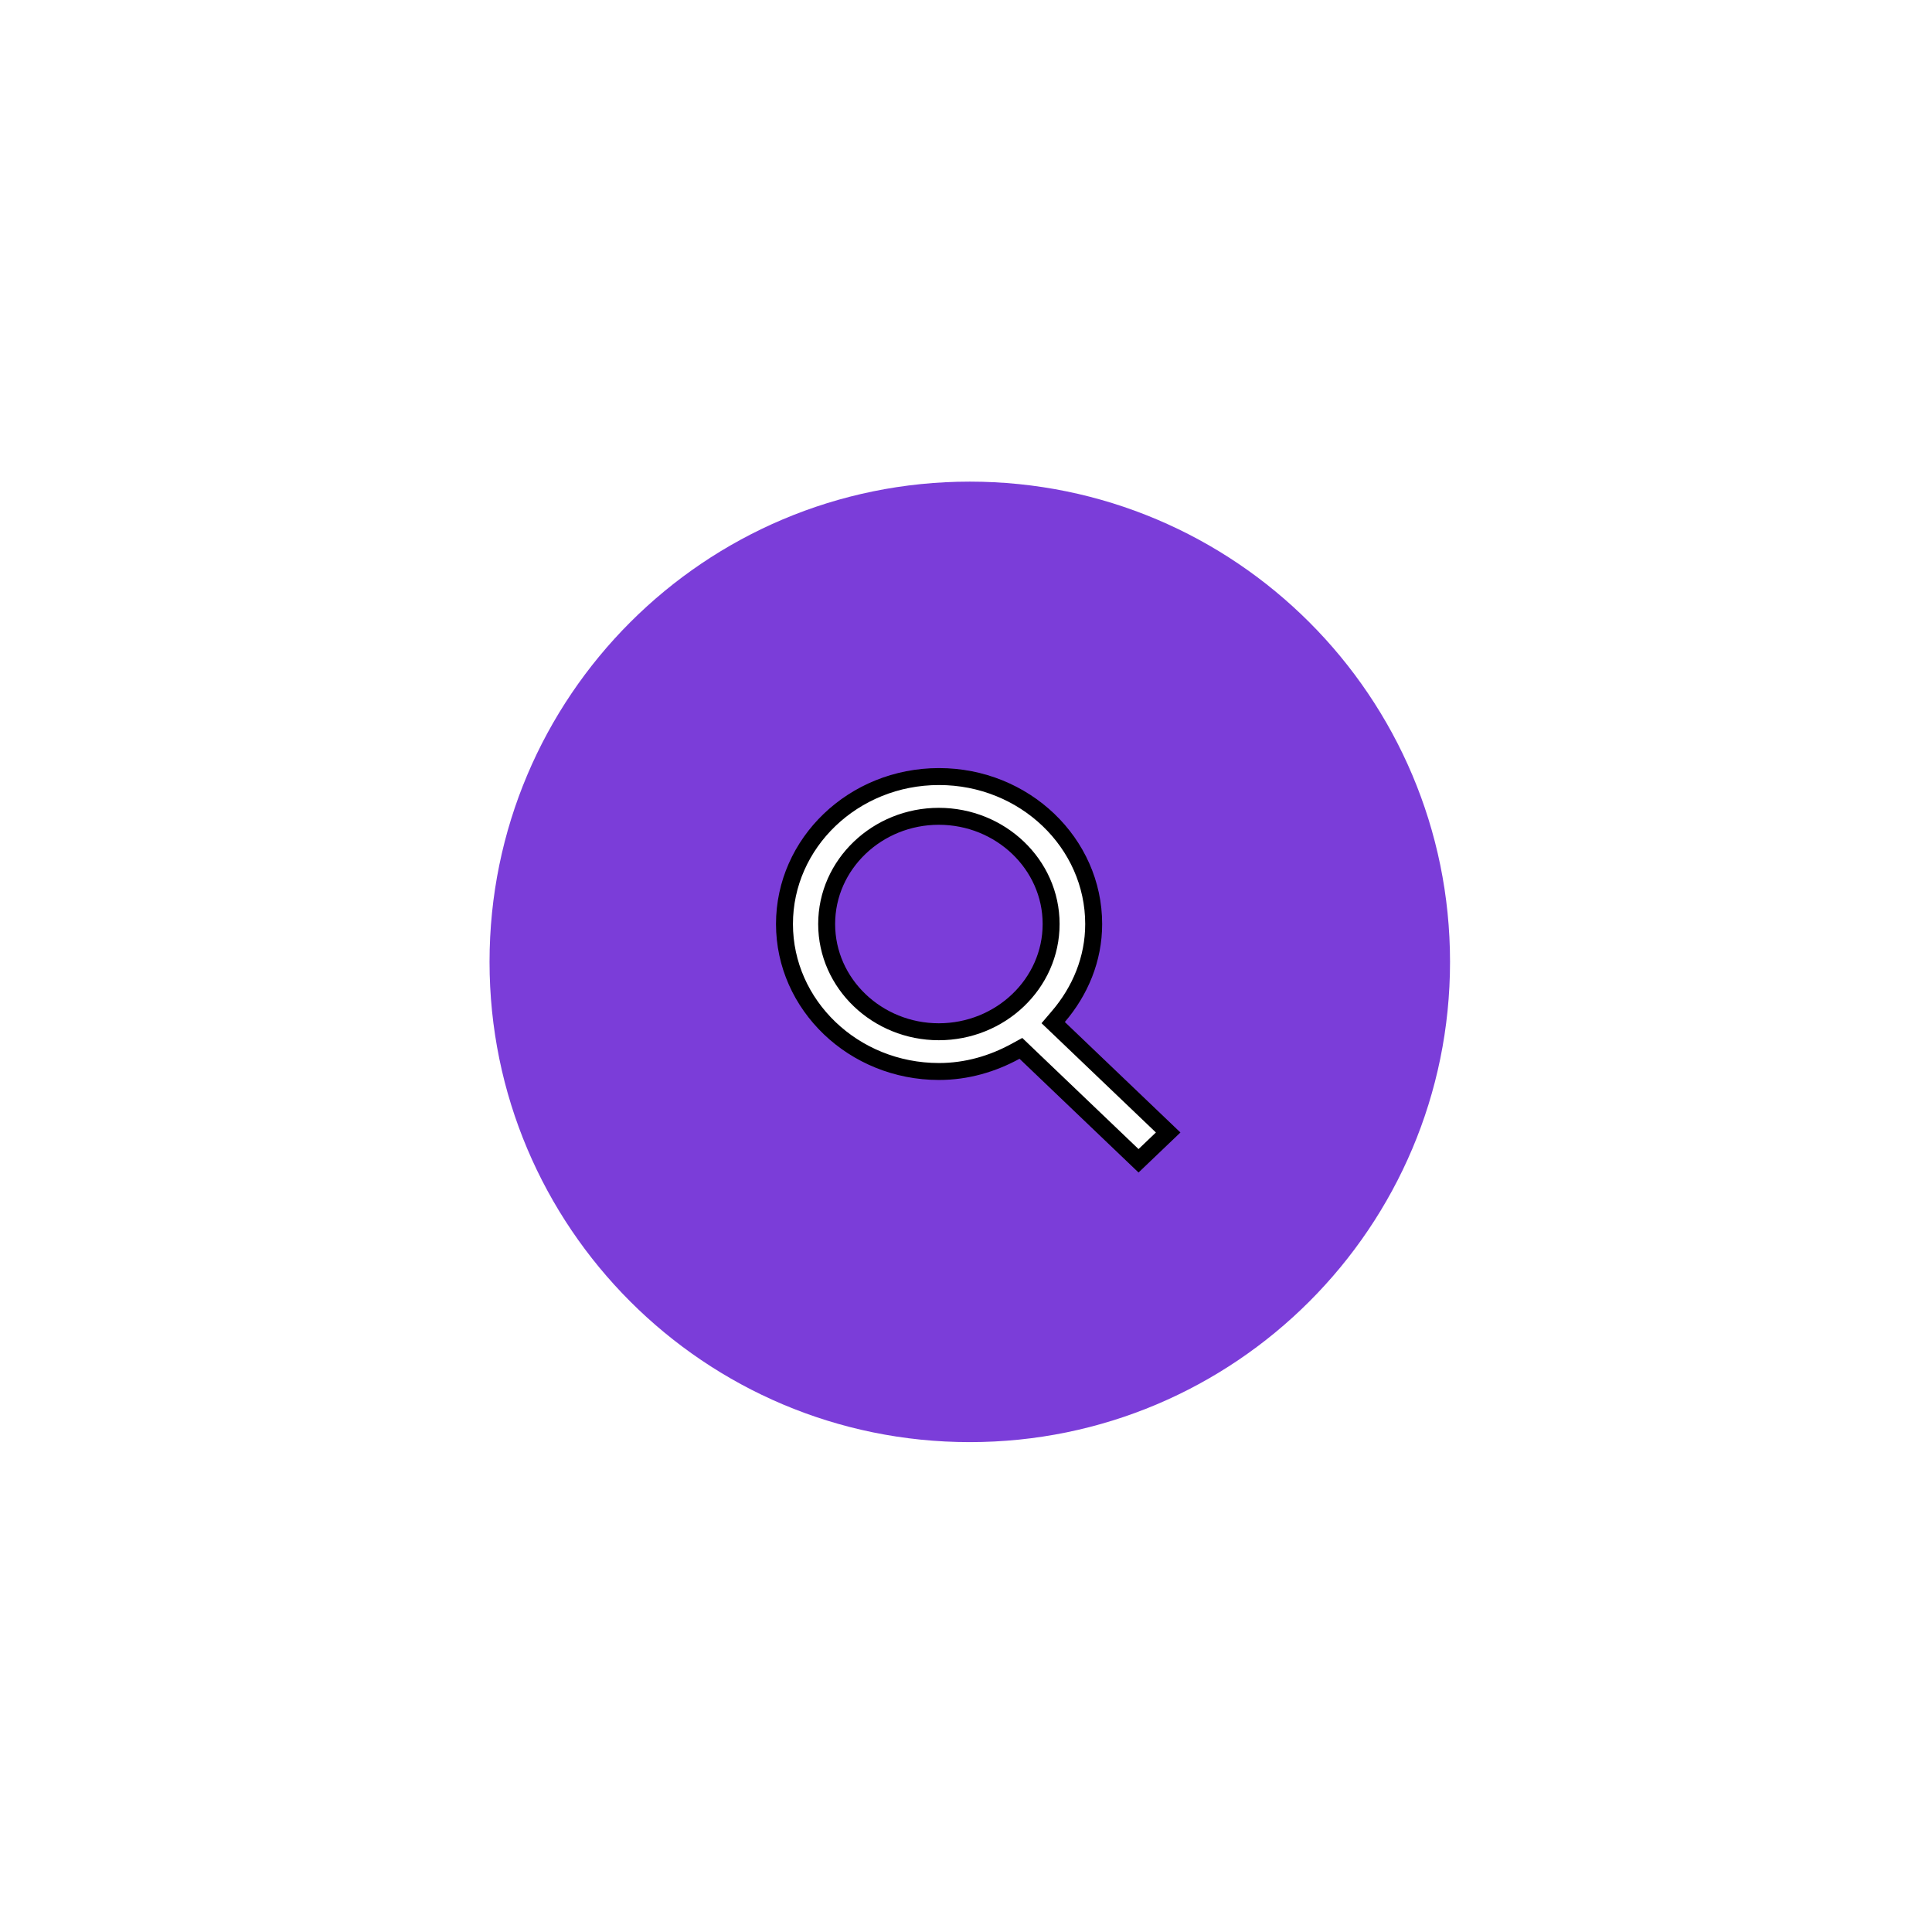 <svg width="114" height="114" viewBox="0 0 114 114" fill="none" xmlns="http://www.w3.org/2000/svg">
<g id="Group 32">
<g id="Vector" filter="url(#filter0_d)">
<path d="M71.059 90.978C89.804 83.21 98.706 61.71 90.941 42.956C83.176 24.203 61.686 15.297 42.941 23.065C24.196 30.834 15.294 52.334 23.059 71.088C30.824 89.841 52.314 98.747 71.059 90.978Z" fill="white"/>
</g>
<path id="Vector_2" d="M57.223 85.094C72.874 85.094 85.561 72.407 85.561 56.757C85.561 41.106 72.874 28.419 57.223 28.419C41.573 28.419 28.886 41.106 28.886 56.757C28.886 72.407 41.573 85.094 57.223 85.094Z" fill="#7B3DD9"/>
<path id="Vector_3" d="M62.451 59.98L62.144 60.34L62.486 60.666L68.929 66.824L67.181 68.494L60.504 62.113L60.24 61.86L59.919 62.035C58.574 62.77 57.045 63.225 55.406 63.225C50.36 63.225 46.289 59.303 46.289 54.523C46.289 49.744 50.35 45.822 55.406 45.822C60.463 45.822 64.534 49.745 64.534 54.523C64.534 56.592 63.736 58.478 62.451 59.98ZM55.395 48.167C51.774 48.167 48.778 50.999 48.778 54.523C48.778 58.047 51.774 60.88 55.395 60.88C59.026 60.88 62.023 58.048 62.023 54.523C62.023 50.999 59.026 48.167 55.395 48.167Z" fill="white" stroke="black"/>
</g>
<defs>
<filter id="filter0_d" x="0.253" y="0.258" width="113.494" height="113.528" filterUnits="userSpaceOnUse" color-interpolation-filters="sRGB">
<feFlood flood-opacity="0" result="BackgroundImageFix"/>
<feColorMatrix in="SourceAlpha" type="matrix" values="0 0 0 0 0 0 0 0 0 0 0 0 0 0 0 0 0 0 127 0"/>
<feOffset/>
<feGaussianBlur stdDeviation="10"/>
<feColorMatrix type="matrix" values="0 0 0 0 0 0 0 0 0 0 0 0 0 0 0 0 0 0 0.25 0"/>
<feBlend mode="normal" in2="BackgroundImageFix" result="effect1_dropShadow"/>
<feBlend mode="normal" in="SourceGraphic" in2="effect1_dropShadow" result="shape"/>
</filter>
</defs>
</svg>
